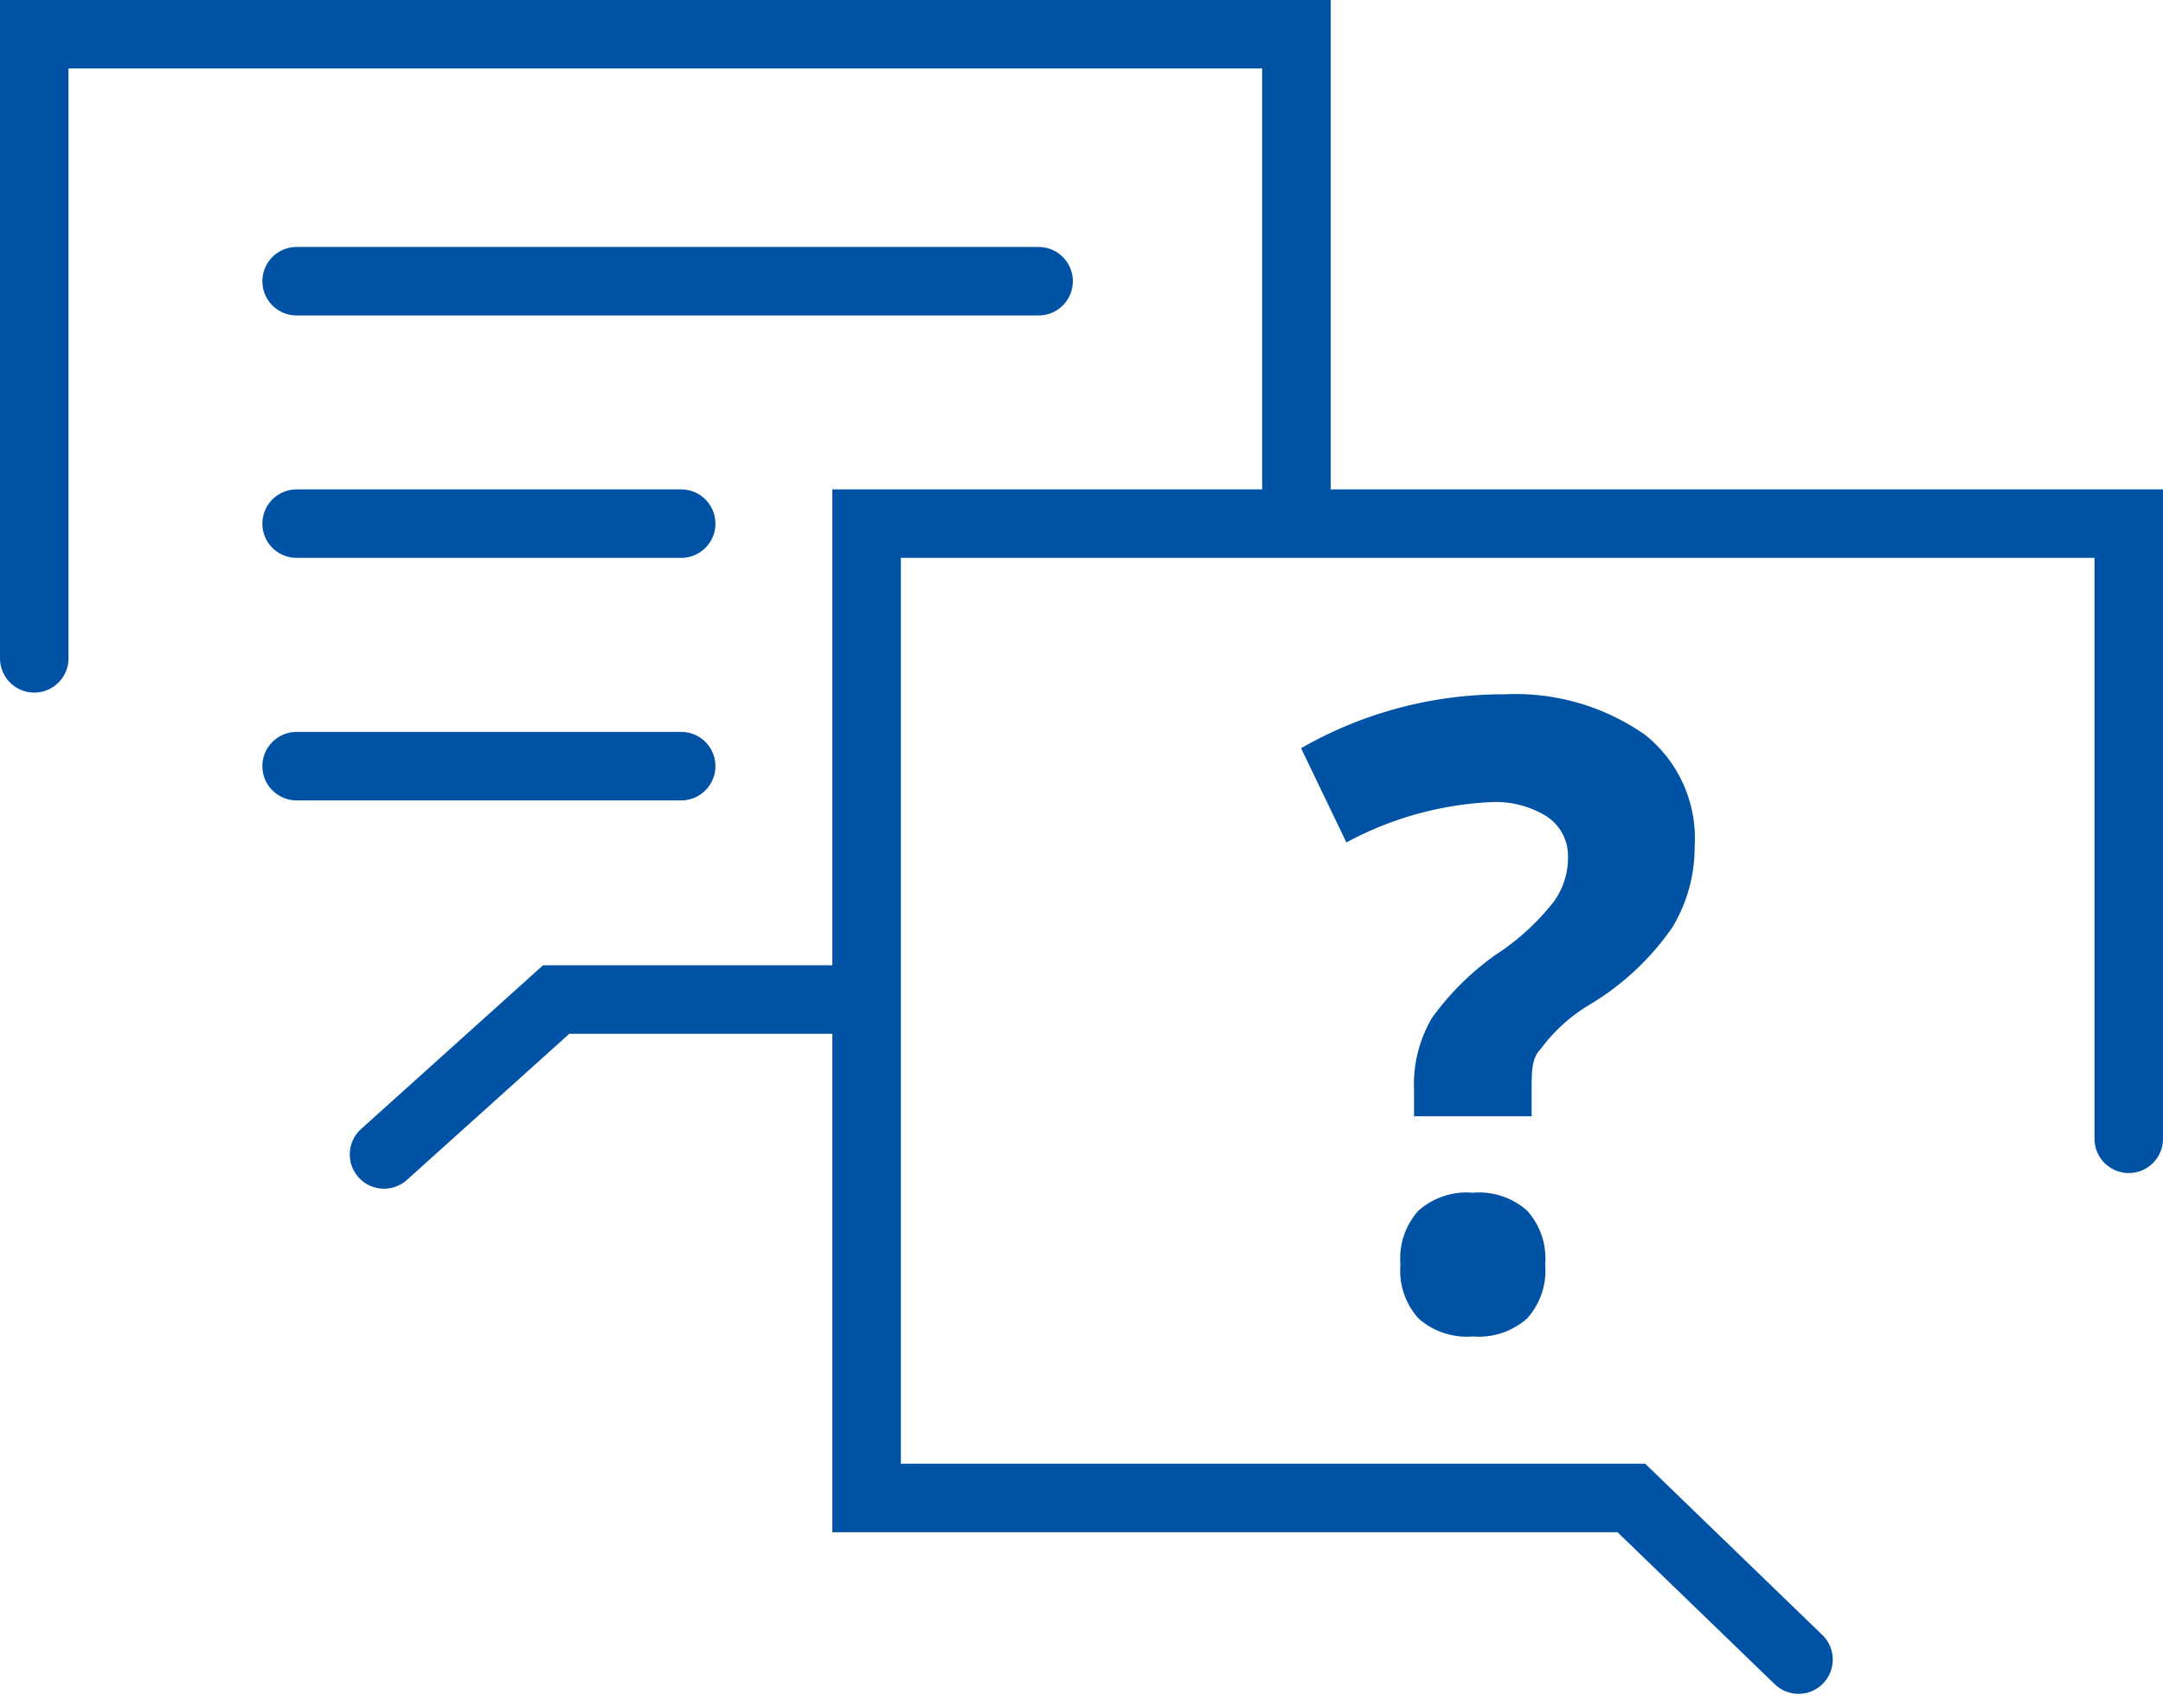 <svg xmlns="http://www.w3.org/2000/svg" width="53.054" height="41.892" viewBox="0 0 53.054 41.892"><defs><style>.a_important-info-5{fill:none;stroke:#0052a5;stroke-linecap:round;stroke-width:1.68px;}.a_important-info-5,.b_important-info-5{fill-rule:evenodd;}.b_important-info-5{fill:#0052a5;}</style></defs><g transform="translate(-0.65 -0.716)"><path class="a_important-info-5" d="M9.069,28.031l4.223-3.8h7.19m10.966-12V.556H.49V15.863" transform="translate(1 1)"/><path class="a_important-info-5" d="M34.081,34.727l-4.1-3.964H11.223V6.866H42.181V21.954" transform="translate(10.683 6.693)"/><path class="b_important-info-5" d="M19.265,23.053a1.75,1.75,0,0,1,.443-1.322,1.773,1.773,0,0,1,1.332-.439,1.773,1.773,0,0,1,1.332.439,1.748,1.748,0,0,1,.443,1.322,1.75,1.75,0,0,1-.443,1.322,1.782,1.782,0,0,1-1.332.441,1.782,1.782,0,0,1-1.332-.441A1.75,1.75,0,0,1,19.265,23.053Zm.333-3.525v-.768A3.212,3.212,0,0,1,20.041,17,6.751,6.751,0,0,1,21.6,15.455a5.8,5.8,0,0,0,1.442-1.324,1.842,1.842,0,0,0,.333-1.1,1.151,1.151,0,0,0-.555-.989,2.375,2.375,0,0,0-1.332-.331,8.3,8.3,0,0,0-3.549.989l-1.111-2.311a9.966,9.966,0,0,1,4.993-1.322,5.544,5.544,0,0,1,3.441.991,3.245,3.245,0,0,1,1.219,2.754,3.784,3.784,0,0,1-.554,1.982,6.558,6.558,0,0,1-2,1.872,4.093,4.093,0,0,0-1.221,1.1c-.223.221-.223.552-.223.993v.658H19.6v.11Z" transform="translate(15.735 8.678)"/><path class="a_important-info-5" d="M3.873,3.74h18.2M3.873,9.686h9.433M3.873,15.634h9.433" transform="translate(4.052 3.873)"/></g></svg>